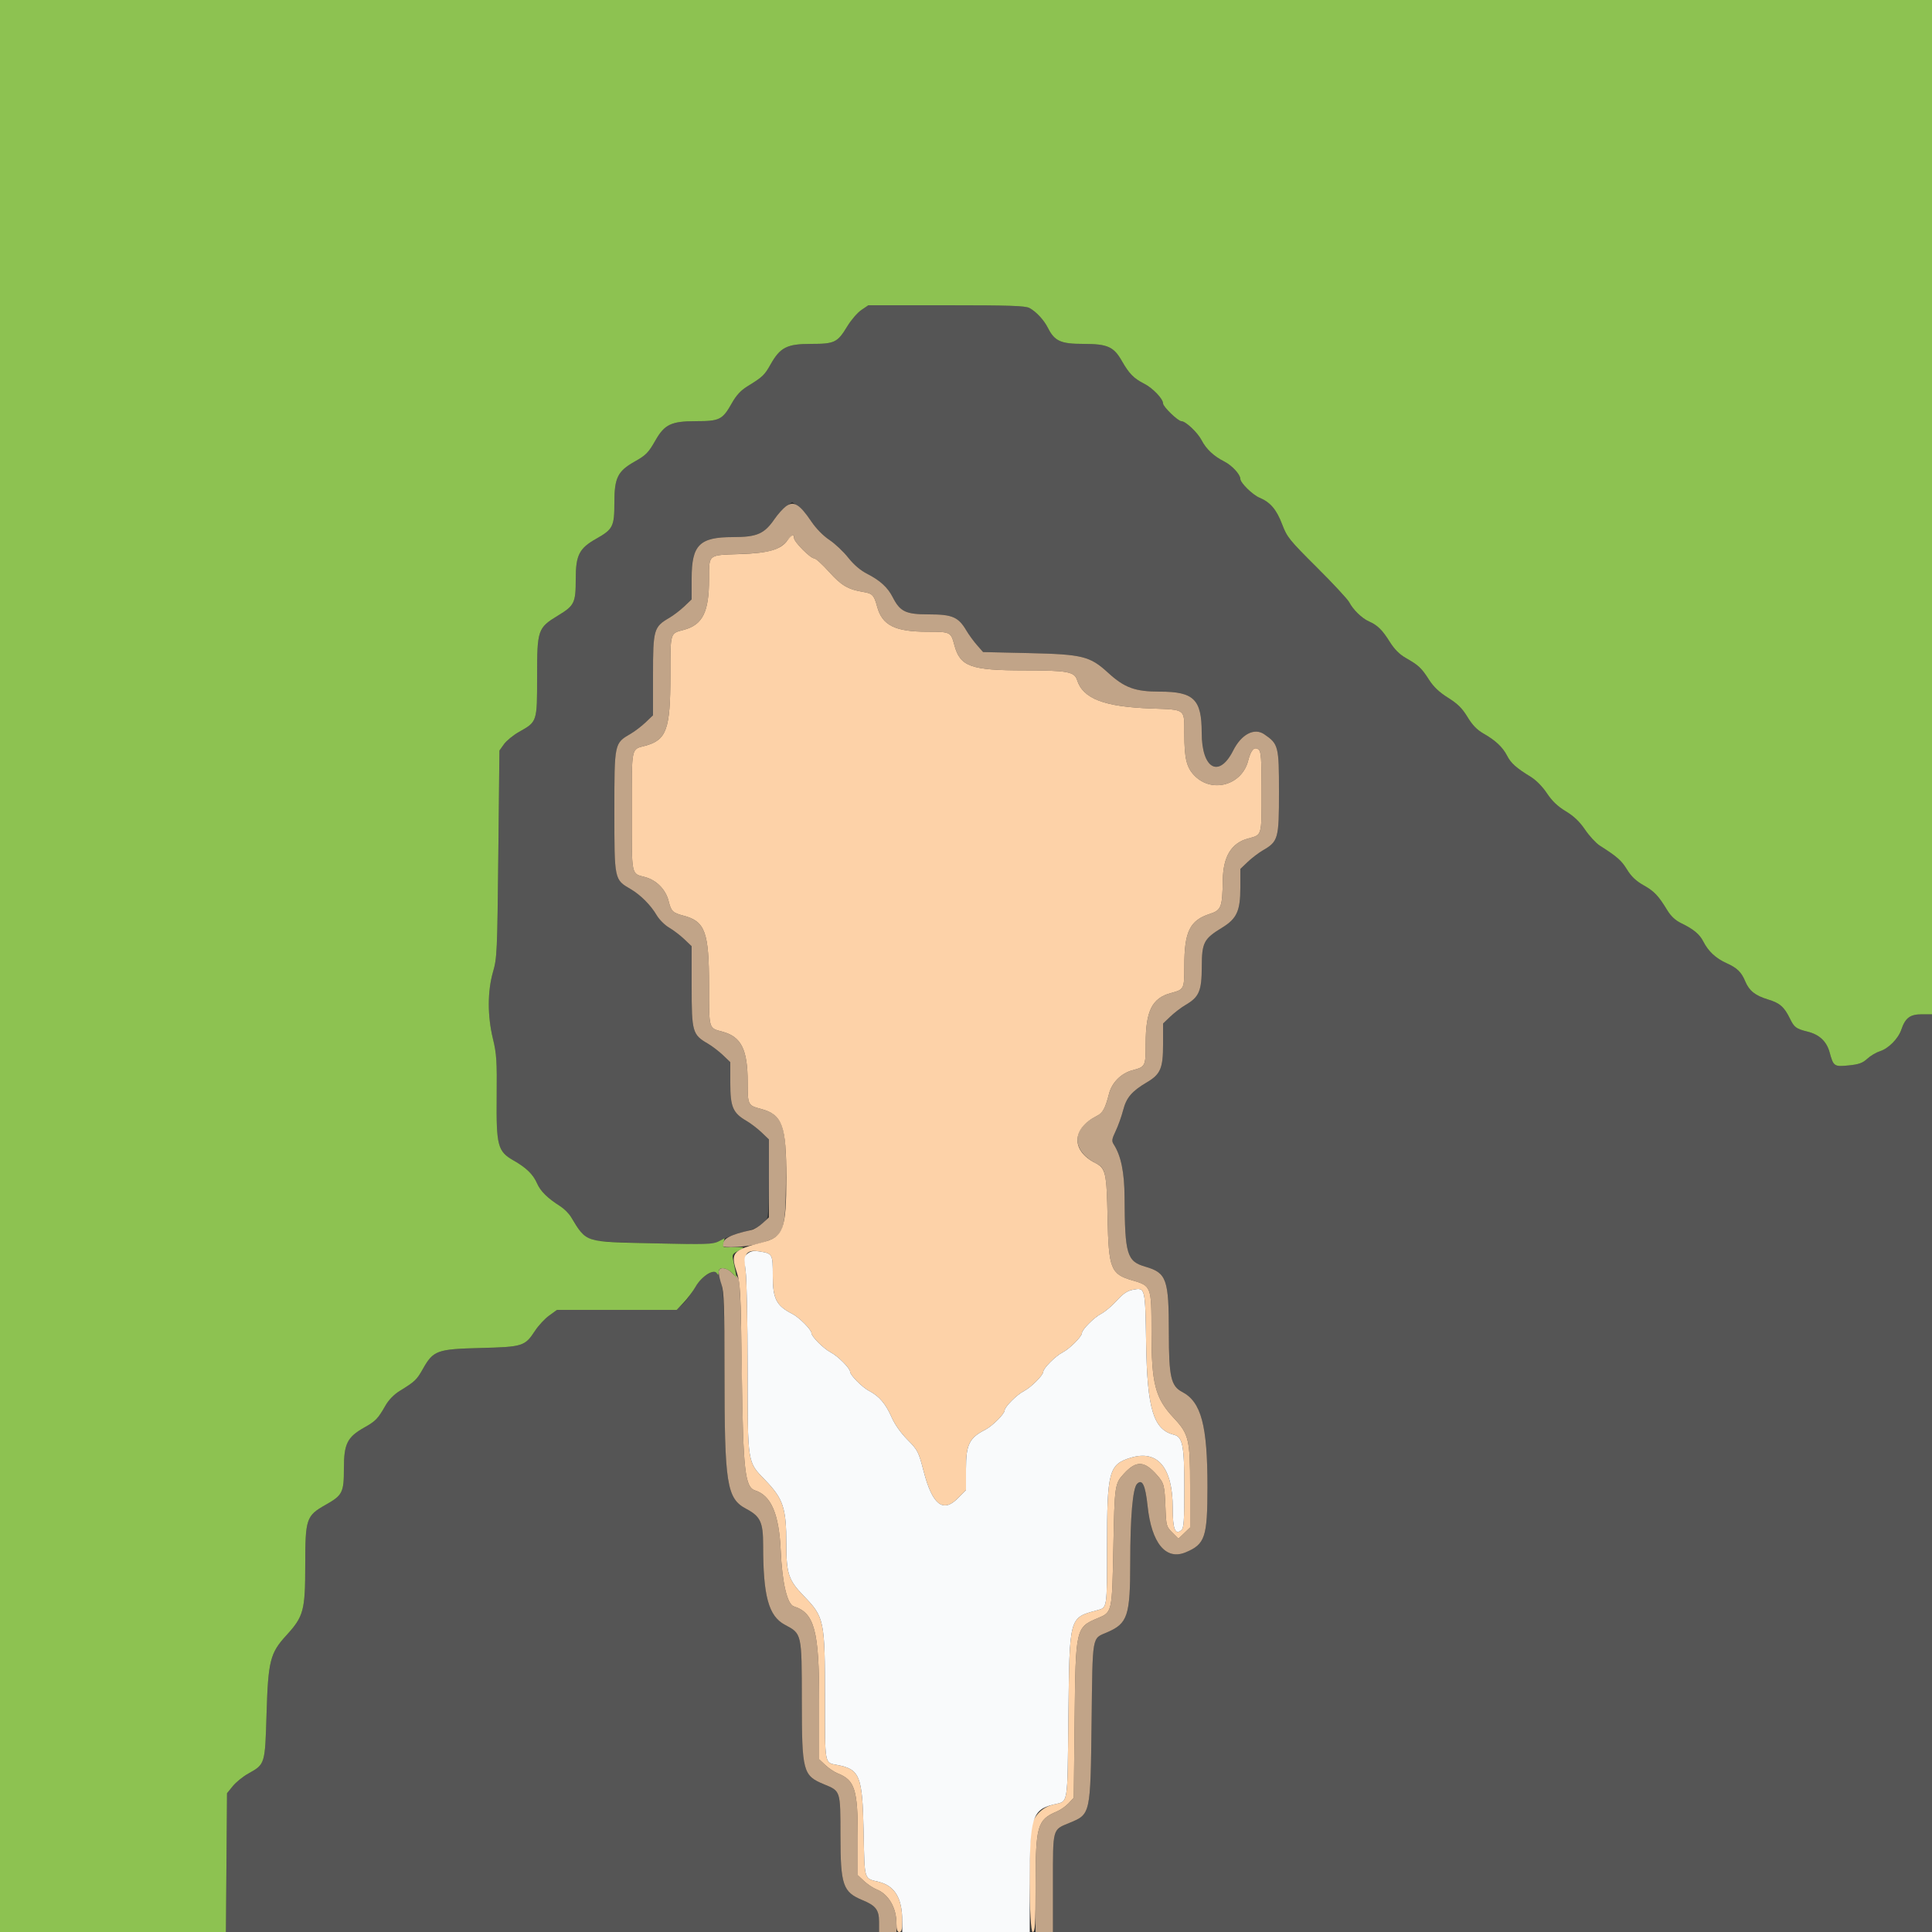 <svg xmlns="http://www.w3.org/2000/svg" xmlns:xlink="http://www.w3.org/1999/xlink" id="svg" width="400" height="400" version="1.1" viewBox="0 0 400 400"><rect x="0" y="0" width="400" height="400" fill="#333333" stroke="none"/><g id="svgg"><path id="path0" fill="#555" fill-rule="evenodd" stroke="none" d="M178.327 64.191 C 177.525 64.736,176.223 66.246,175.433 67.546 C 173.378 70.929,172.820 71.200,167.907 71.200 C 162.940 71.200,161.533 71.913,159.544 75.437 C 158.266 77.702,157.918 78.031,154.713 80.004 C 153.398 80.814,152.447 81.838,151.574 83.385 C 149.579 86.919,149.025 87.200,144.039 87.200 C 139.024 87.200,137.590 87.876,135.746 91.105 C 134.233 93.756,133.774 94.226,131.364 95.586 C 127.890 97.546,127.200 98.947,127.200 104.039 C 127.200 109.017,126.916 109.581,123.421 111.553 C 119.914 113.533,119.200 114.945,119.200 119.907 C 119.200 124.820,118.929 125.378,115.546 127.433 C 111.337 129.990,111.200 130.387,111.200 140.039 C 111.200 149.526,111.242 149.397,107.443 151.541 C 106.255 152.211,104.859 153.354,104.341 154.080 L 103.400 155.400 103.172 176.800 C 102.955 197.177,102.903 198.343,102.079 201.200 C 100.916 205.231,100.908 210.332,102.056 215.068 C 102.811 218.184,102.903 219.605,102.831 227.122 C 102.735 237.232,103.046 238.397,106.338 240.271 C 108.970 241.769,110.383 243.150,111.196 245.017 C 111.899 246.632,113.363 248.073,115.990 249.738 C 116.755 250.223,117.745 251.194,118.190 251.897 C 118.636 252.599,119.360 253.751,119.800 254.455 C 121.371 256.970,122.112 257.111,135.412 257.422 L 147.424 257.703 149.504 256.649 C 150.648 256.069,152.686 255.337,154.032 255.023 C 156.324 254.489,157.505 253.833,158.700 252.433 C 159.064 252.007,159.200 249.674,159.200 243.876 L 159.200 235.906 157.676 234.453 C 156.838 233.654,155.440 232.585,154.569 232.078 C 151.730 230.425,151.200 229.190,151.200 224.228 L 151.200 219.906 149.676 218.453 C 148.838 217.654,147.440 216.585,146.569 216.078 C 143.356 214.207,143.200 213.660,143.200 204.228 L 143.200 195.906 141.676 194.453 C 140.838 193.654,139.420 192.573,138.525 192.051 C 137.631 191.529,136.471 190.369,135.949 189.475 C 134.746 187.412,132.602 185.262,130.569 184.078 C 127.178 182.104,127.200 182.209,127.200 168.000 C 127.200 153.791,127.178 153.896,130.569 151.922 C 131.440 151.415,132.838 150.346,133.676 149.547 L 135.200 148.094 135.200 139.772 C 135.200 130.340,135.356 129.793,138.569 127.922 C 139.440 127.415,140.838 126.346,141.676 125.547 L 143.200 124.094 143.200 119.772 C 143.200 112.821,144.814 111.200,151.733 111.200 C 156.733 111.200,158.236 110.546,160.373 107.439 C 161.049 106.457,162.141 105.269,162.801 104.799 L 164.000 103.946 165.207 104.805 C 165.871 105.278,167.137 106.729,168.021 108.031 C 168.988 109.455,170.459 110.949,171.714 111.781 C 172.861 112.542,174.610 114.188,175.600 115.438 C 176.796 116.949,178.126 118.082,179.565 118.818 C 182.200 120.166,183.787 121.615,184.800 123.600 C 186.355 126.649,187.504 127.200,192.306 127.200 C 197.170 127.200,198.419 127.737,200.078 130.545 C 200.585 131.403,201.571 132.756,202.268 133.552 L 203.536 135.000 213.068 135.218 C 224.126 135.471,225.660 135.851,229.401 139.270 C 232.836 142.410,234.980 143.191,240.175 143.196 C 247.180 143.202,248.800 144.802,248.800 151.711 C 248.800 159.197,252.386 161.211,255.325 155.376 C 257.019 152.015,259.696 150.615,261.745 152.018 C 264.693 154.038,264.800 154.459,264.800 164.000 C 264.800 173.689,264.658 174.200,261.431 176.078 C 260.560 176.585,259.162 177.654,258.324 178.453 L 256.800 179.906 256.800 183.798 C 256.800 188.593,256.063 190.205,253.017 192.066 C 249.224 194.385,248.835 195.135,248.816 200.175 C 248.798 205.195,248.271 206.425,245.431 208.078 C 244.560 208.585,243.162 209.654,242.324 210.453 L 240.800 211.906 240.800 216.228 C 240.800 221.178,240.274 222.412,237.455 224.078 C 234.346 225.916,233.209 227.242,232.548 229.800 C 232.208 231.120,231.508 233.082,230.994 234.160 C 230.180 235.867,230.129 236.227,230.600 236.960 C 232.097 239.287,232.800 242.736,232.828 247.887 C 232.894 259.758,233.310 261.145,237.136 262.257 C 241.542 263.538,241.995 264.816,241.998 275.974 C 242.000 285.024,242.439 286.975,244.741 288.173 C 248.709 290.238,250.005 295.114,249.991 307.935 C 249.980 318.277,249.499 319.713,245.485 321.390 C 241.376 323.107,238.412 319.504,237.597 311.802 C 237.139 307.469,236.501 306.127,235.415 307.214 C 234.521 308.110,234.007 314.021,234.003 323.450 C 233.999 334.549,233.481 336.120,229.222 337.952 C 226.030 339.326,226.223 338.208,226.000 356.561 C 225.766 375.788,225.808 375.600,221.385 377.423 C 217.880 378.868,218.000 378.426,218.000 389.870 L 218.000 400.000 309.000 400.000 L 400.000 400.000 400.000 305.000 L 400.000 210.000 397.870 210.000 C 395.440 210.000,394.427 210.774,393.642 213.229 C 393.074 215.003,391.034 217.027,389.193 217.642 C 388.427 217.898,387.260 218.603,386.600 219.210 C 385.646 220.086,384.861 220.367,382.769 220.580 C 379.747 220.889,379.590 220.782,378.807 217.889 C 378.194 215.625,376.693 214.203,374.282 213.602 C 371.854 212.996,371.489 212.730,370.600 210.914 C 369.395 208.453,368.498 207.669,366.039 206.926 C 363.420 206.135,362.153 205.133,361.350 203.215 C 360.518 201.230,359.668 200.405,357.400 199.383 C 355.236 198.408,353.660 196.931,352.654 194.935 C 351.898 193.437,350.619 192.371,348.132 191.167 C 346.868 190.555,345.965 189.720,345.184 188.442 C 343.320 185.392,342.504 184.535,340.252 183.264 C 338.720 182.399,337.739 181.464,336.852 180.022 C 335.691 178.137,334.838 177.387,331.200 175.063 C 330.430 174.571,329.069 173.095,328.176 171.784 C 327.026 170.095,325.860 168.982,324.176 167.965 C 322.494 166.950,321.354 165.861,320.271 164.238 C 319.329 162.826,318.023 161.506,316.871 160.802 C 313.909 158.991,312.828 158.023,312.024 156.459 C 311.112 154.686,309.614 153.280,307.129 151.866 C 305.798 151.108,304.845 150.121,303.826 148.443 C 302.725 146.631,301.795 145.710,299.804 144.462 C 297.970 143.312,296.818 142.219,295.855 140.719 C 294.292 138.282,293.722 137.748,291.075 136.236 C 289.740 135.474,288.712 134.441,287.724 132.868 C 286.155 130.373,285.208 129.448,283.400 128.645 C 281.959 128.005,280.142 126.234,279.345 124.694 C 279.026 124.076,276.013 120.832,272.650 117.485 C 266.937 111.799,266.466 111.214,265.458 108.565 C 264.288 105.488,263.003 103.978,260.758 103.040 C 259.325 102.441,256.800 99.959,256.800 99.148 C 256.800 98.231,255.049 96.340,253.466 95.547 C 251.321 94.472,249.716 92.968,248.787 91.162 C 247.951 89.538,245.472 87.200,244.586 87.200 C 243.894 87.200,240.800 84.207,240.800 83.538 C 240.800 82.572,238.676 80.350,236.875 79.434 C 234.726 78.339,233.767 77.361,232.270 74.735 C 230.581 71.771,229.291 71.200,224.283 71.200 C 219.592 71.200,218.340 70.629,216.940 67.852 C 216.123 66.231,214.483 64.477,213.120 63.764 C 212.242 63.306,209.017 63.200,195.913 63.200 L 179.786 63.200 178.327 64.191 M145.981 264.154 C 145.209 264.679,144.082 266.017,143.478 267.127 C 142.874 268.238,141.830 269.608,141.159 270.173 L 139.939 271.200 127.629 271.200 L 115.320 271.200 113.687 272.383 C 112.789 273.034,111.474 274.451,110.766 275.533 C 108.674 278.728,108.252 278.861,99.462 279.087 C 90.467 279.318,89.714 279.592,87.552 283.423 C 86.266 285.702,85.920 286.030,82.713 288.004 C 81.413 288.804,80.447 289.838,79.607 291.327 C 78.225 293.775,77.761 294.230,75.105 295.746 C 71.876 297.590,71.200 299.024,71.200 304.039 C 71.200 309.017,70.916 309.581,67.421 311.553 C 63.408 313.818,63.201 314.428,63.196 323.993 C 63.192 333.473,62.874 334.657,59.270 338.599 C 55.929 342.255,55.519 343.876,55.189 354.734 C 54.867 365.352,54.901 365.240,51.400 367.199 C 50.300 367.814,48.860 368.983,48.200 369.795 L 47.000 371.273 46.886 385.637 L 46.771 400.000 114.386 400.000 L 182.000 400.000 182.000 397.870 C 182.000 395.439,181.311 394.535,178.615 393.423 C 174.497 391.725,174.020 390.333,174.009 379.970 C 173.999 370.685,174.048 370.839,170.615 369.423 C 166.229 367.615,166.019 366.822,166.009 352.025 C 165.999 338.157,166.022 338.259,162.515 336.399 C 159.124 334.600,158.000 330.487,158.000 319.882 C 158.000 315.160,157.435 313.948,154.515 312.399 C 150.451 310.243,150.000 307.383,150.000 283.773 C 150.000 263.561,149.616 261.685,145.981 264.154"/><path id="path1" fill="#c1a488" fill-rule="evenodd" stroke="none" d="M162.693 104.851 C 162.083 105.306,161.036 106.476,160.365 107.451 C 158.236 110.545,156.729 111.200,151.733 111.200 C 144.814 111.200,143.200 112.821,143.200 119.772 L 143.200 124.094 141.676 125.547 C 140.838 126.346,139.440 127.415,138.569 127.922 C 135.356 129.793,135.200 130.340,135.200 139.772 L 135.200 148.094 133.676 149.547 C 132.838 150.346,131.440 151.415,130.569 151.922 C 127.178 153.896,127.200 153.791,127.200 168.000 C 127.200 182.209,127.178 182.104,130.569 184.078 C 132.602 185.262,134.746 187.412,135.949 189.475 C 136.471 190.369,137.631 191.529,138.525 192.051 C 139.420 192.573,140.838 193.654,141.676 194.453 L 143.200 195.906 143.200 204.228 C 143.200 213.660,143.356 214.207,146.569 216.078 C 147.440 216.585,148.838 217.654,149.676 218.453 L 151.200 219.906 151.200 224.228 C 151.200 229.190,151.730 230.425,154.569 232.078 C 155.440 232.585,156.838 233.654,157.676 234.453 L 159.200 235.906 159.200 243.975 L 159.200 252.045 157.900 253.237 C 157.185 253.893,156.150 254.529,155.600 254.650 C 151.064 255.648,149.600 256.446,149.600 257.917 C 149.600 258.475,154.714 258.176,157.125 257.476 C 162.355 255.958,162.570 255.469,162.728 244.764 C 162.899 233.093,162.125 230.813,157.576 229.597 C 154.837 228.864,154.800 228.791,154.798 224.051 C 154.794 217.286,153.472 214.639,149.576 213.597 C 146.695 212.826,146.800 213.187,146.798 204.051 C 146.795 192.976,146.002 190.780,141.576 189.597 C 139.241 188.972,138.973 188.712,138.423 186.527 C 137.829 184.167,135.918 182.223,133.576 181.597 C 130.640 180.811,130.800 181.596,130.800 168.000 C 130.800 154.404,130.640 155.189,133.576 154.403 C 138.002 153.220,138.795 151.024,138.798 139.949 C 138.800 130.813,138.695 131.174,141.576 130.403 C 145.472 129.361,146.794 126.714,146.798 119.949 C 146.801 114.697,146.502 114.941,153.200 114.703 C 159.228 114.490,161.344 113.895,162.976 111.956 C 164.073 110.652,164.400 110.527,164.400 111.411 C 164.400 112.190,167.789 115.600,168.564 115.600 C 168.886 115.600,170.276 116.859,171.654 118.397 C 174.194 121.235,175.614 122.060,178.860 122.585 C 180.616 122.869,180.979 123.265,181.597 125.576 C 182.639 129.472,185.286 130.794,192.051 130.798 C 196.791 130.800,196.864 130.837,197.597 133.576 C 198.782 138.009,200.969 138.795,212.120 138.798 C 220.988 138.800,222.451 139.069,222.999 140.798 C 224.226 144.663,228.598 146.335,238.400 146.689 C 245.547 146.947,245.199 146.679,245.202 151.949 C 245.205 157.074,245.672 158.952,247.365 160.645 C 251.009 164.289,257.151 162.527,258.423 157.473 C 258.984 155.248,259.725 154.474,260.600 155.200 C 261.098 155.613,261.200 157.108,261.200 164.000 C 261.200 173.192,261.306 172.826,258.424 173.597 C 254.951 174.526,253.243 177.320,253.167 182.200 C 253.079 187.855,252.856 188.438,250.478 189.211 C 246.334 190.559,245.200 192.883,245.200 200.024 C 245.200 204.794,245.165 204.864,242.424 205.597 C 238.528 206.639,237.206 209.286,237.202 216.051 C 237.200 220.791,237.163 220.864,234.424 221.597 C 232.125 222.212,230.201 224.144,229.617 226.424 C 228.800 229.615,228.323 230.423,226.793 231.204 C 221.741 233.781,221.858 238.316,227.044 240.934 C 228.896 241.870,229.127 243.016,229.314 252.220 C 229.527 262.626,229.983 263.791,234.347 265.060 C 238.381 266.233,238.400 266.282,238.400 275.698 C 238.400 286.498,239.164 289.458,243.017 293.577 C 246.138 296.914,246.400 298.011,246.400 307.758 L 246.400 316.250 245.191 317.409 L 243.982 318.567 242.715 317.300 C 241.503 316.087,241.442 315.872,241.305 312.316 C 241.119 307.472,241.018 307.076,239.535 305.387 C 236.940 302.431,235.260 302.351,232.749 305.064 C 230.800 307.170,230.763 307.423,230.512 320.247 C 230.244 333.903,230.273 333.774,227.269 335.029 C 222.732 336.925,222.694 337.094,222.489 356.000 L 222.314 372.200 221.257 373.333 C 220.676 373.956,219.577 374.728,218.815 375.048 C 214.785 376.742,214.420 377.991,214.409 390.100 L 214.400 400.000 216.200 400.000 L 218.000 400.000 218.000 389.870 C 218.000 378.426,217.880 378.868,221.385 377.423 C 225.808 375.600,225.766 375.788,226.000 356.561 C 226.223 338.208,226.030 339.326,229.222 337.952 C 233.481 336.120,233.999 334.549,234.003 323.450 C 234.007 314.021,234.521 308.110,235.415 307.214 C 236.501 306.127,237.139 307.469,237.597 311.802 C 238.412 319.504,241.376 323.107,245.485 321.390 C 249.499 319.713,249.980 318.277,249.991 307.935 C 250.005 295.114,248.709 290.238,244.741 288.173 C 242.439 286.975,242.000 285.024,241.998 275.974 C 241.995 264.816,241.542 263.538,237.136 262.257 C 233.310 261.145,232.894 259.758,232.828 247.887 C 232.800 242.736,232.097 239.287,230.600 236.960 C 230.129 236.227,230.180 235.867,230.994 234.160 C 231.508 233.082,232.208 231.120,232.548 229.800 C 233.209 227.242,234.346 225.916,237.455 224.078 C 240.274 222.412,240.800 221.178,240.800 216.228 L 240.800 211.906 242.324 210.453 C 243.162 209.654,244.560 208.585,245.431 208.078 C 248.271 206.425,248.798 205.195,248.816 200.175 C 248.835 195.135,249.224 194.385,253.017 192.066 C 256.063 190.205,256.800 188.593,256.800 183.798 L 256.800 179.906 258.324 178.453 C 259.162 177.654,260.560 176.585,261.431 176.078 C 264.658 174.200,264.800 173.689,264.800 164.000 C 264.800 154.459,264.693 154.038,261.745 152.018 C 259.696 150.615,257.019 152.015,255.325 155.376 C 252.386 161.211,248.800 159.197,248.800 151.711 C 248.800 144.802,247.180 143.202,240.175 143.196 C 234.980 143.191,232.836 142.410,229.401 139.270 C 225.660 135.851,224.126 135.471,213.068 135.218 L 203.536 135.000 202.268 133.552 C 201.571 132.756,200.585 131.403,200.078 130.545 C 198.419 127.737,197.170 127.200,192.306 127.200 C 187.504 127.200,186.355 126.649,184.800 123.600 C 183.787 121.615,182.200 120.166,179.565 118.818 C 178.126 118.082,176.796 116.949,175.600 115.438 C 174.610 114.188,172.861 112.542,171.714 111.781 C 170.459 110.949,168.988 109.455,168.021 108.031 C 165.523 104.353,164.322 103.636,162.693 104.851 M148.800 263.342 C 148.800 263.869,149.070 265.065,149.400 266.000 C 149.895 267.404,150.000 270.513,150.000 283.808 C 150.000 307.380,150.452 310.243,154.515 312.399 C 157.435 313.948,158.000 315.160,158.000 319.882 C 158.000 330.487,159.124 334.600,162.515 336.399 C 166.022 338.259,165.999 338.157,166.009 352.025 C 166.019 366.822,166.229 367.615,170.615 369.423 C 174.048 370.839,173.999 370.685,174.009 379.970 C 174.020 390.333,174.497 391.725,178.615 393.423 C 181.311 394.535,182.000 395.439,182.000 397.870 L 182.000 400.000 183.800 400.000 L 185.600 400.000 185.600 398.187 C 185.600 394.957,183.940 392.143,181.460 391.169 C 180.767 390.897,179.615 390.127,178.900 389.459 L 177.600 388.243 177.600 380.309 C 177.600 370.521,176.979 368.552,173.460 367.169 C 172.767 366.897,171.615 366.127,170.900 365.459 L 169.600 364.243 169.600 352.137 C 169.600 337.587,168.621 333.940,164.350 332.584 C 162.982 332.150,161.931 327.668,161.635 321.000 C 161.302 313.487,159.658 309.634,156.337 308.580 C 154.241 307.915,153.854 304.499,153.602 284.400 C 153.443 271.727,153.222 265.481,152.909 264.800 C 152.657 264.250,152.439 263.955,152.425 264.144 C 152.411 264.334,152.085 264.128,151.700 263.687 C 150.552 262.371,148.800 262.163,148.800 263.342"/><path id="path2" fill="#8dc251" fill-rule="evenodd" stroke="none" d="M0.000 200.000 L 0.000 400.000 23.386 400.000 L 46.771 400.000 46.886 385.637 L 47.000 371.273 48.200 369.795 C 48.860 368.983,50.300 367.814,51.400 367.199 C 54.901 365.240,54.867 365.352,55.189 354.734 C 55.519 343.876,55.929 342.255,59.270 338.599 C 62.874 334.657,63.192 333.473,63.196 323.993 C 63.201 314.428,63.408 313.818,67.421 311.553 C 70.916 309.581,71.200 309.017,71.200 304.039 C 71.200 298.947,71.890 297.546,75.364 295.586 C 77.779 294.223,78.231 293.759,79.767 291.069 C 80.476 289.827,81.536 288.728,82.735 287.990 C 85.917 286.032,86.268 285.699,87.552 283.423 C 89.714 279.592,90.467 279.318,99.462 279.087 C 108.252 278.861,108.674 278.728,110.766 275.533 C 111.474 274.451,112.789 273.034,113.687 272.383 L 115.320 271.200 127.707 271.200 L 140.094 271.200 141.547 269.674 C 142.346 268.834,143.461 267.349,144.024 266.374 C 145.259 264.236,147.796 262.632,148.409 263.601 C 148.712 264.081,148.789 264.019,148.794 263.292 C 148.802 262.142,150.581 262.412,151.760 263.742 L 152.519 264.600 152.262 263.200 C 152.121 262.430,151.896 261.319,151.762 260.731 C 151.556 259.827,151.710 259.564,152.759 259.021 C 154.382 258.182,154.372 258.174,151.770 258.238 C 149.603 258.292,149.547 258.266,149.782 257.331 L 150.023 256.367 148.732 257.035 C 147.572 257.635,146.214 257.674,135.420 257.422 C 120.664 257.077,121.548 257.359,118.200 251.928 C 117.760 251.214,116.770 250.231,116.000 249.743 C 113.365 248.075,111.900 246.634,111.196 245.017 C 110.383 243.150,108.970 241.769,106.338 240.271 C 103.046 238.397,102.735 237.232,102.831 227.122 C 102.903 219.605,102.811 218.184,102.056 215.068 C 100.908 210.332,100.916 205.231,102.079 201.200 C 102.903 198.343,102.955 197.177,103.172 176.800 L 103.400 155.400 104.341 154.080 C 104.859 153.354,106.255 152.211,107.443 151.541 C 111.242 149.397,111.200 149.526,111.200 140.039 C 111.200 130.387,111.337 129.990,115.546 127.433 C 118.929 125.378,119.200 124.820,119.200 119.907 C 119.200 114.945,119.914 113.533,123.421 111.553 C 126.916 109.581,127.200 109.017,127.200 104.039 C 127.200 98.947,127.890 97.546,131.364 95.586 C 133.774 94.226,134.233 93.756,135.746 91.105 C 137.590 87.876,139.024 87.200,144.039 87.200 C 149.025 87.200,149.579 86.919,151.574 83.385 C 152.447 81.838,153.398 80.814,154.713 80.004 C 157.918 78.031,158.266 77.702,159.544 75.437 C 161.533 71.913,162.940 71.200,167.907 71.200 C 172.820 71.200,173.378 70.929,175.433 67.546 C 176.223 66.246,177.525 64.736,178.327 64.191 L 179.786 63.200 195.913 63.200 C 209.017 63.200,212.242 63.306,213.120 63.764 C 214.483 64.477,216.123 66.231,216.940 67.852 C 218.340 70.629,219.592 71.200,224.283 71.200 C 229.291 71.200,230.581 71.771,232.270 74.735 C 233.767 77.361,234.726 78.339,236.875 79.434 C 238.676 80.350,240.800 82.572,240.800 83.538 C 240.800 84.207,243.894 87.200,244.586 87.200 C 245.472 87.200,247.951 89.538,248.787 91.162 C 249.716 92.968,251.321 94.472,253.466 95.547 C 255.049 96.340,256.800 98.231,256.800 99.148 C 256.800 99.959,259.325 102.441,260.758 103.040 C 263.003 103.978,264.288 105.488,265.458 108.565 C 266.466 111.214,266.937 111.799,272.650 117.485 C 276.013 120.832,279.026 124.076,279.345 124.694 C 280.142 126.234,281.959 128.005,283.400 128.645 C 285.208 129.448,286.155 130.373,287.724 132.868 C 288.712 134.441,289.740 135.474,291.075 136.236 C 293.722 137.748,294.292 138.282,295.855 140.719 C 296.818 142.219,297.970 143.312,299.804 144.462 C 301.795 145.710,302.725 146.631,303.826 148.443 C 304.845 150.121,305.798 151.108,307.129 151.866 C 309.614 153.280,311.112 154.686,312.024 156.459 C 312.828 158.023,313.909 158.991,316.871 160.802 C 318.023 161.506,319.329 162.826,320.271 164.238 C 321.354 165.861,322.494 166.950,324.176 167.965 C 325.860 168.982,327.026 170.095,328.176 171.784 C 329.069 173.095,330.430 174.571,331.200 175.063 C 334.838 177.387,335.691 178.137,336.852 180.022 C 337.739 181.464,338.720 182.399,340.252 183.264 C 342.504 184.535,343.320 185.392,345.184 188.442 C 345.965 189.720,346.868 190.555,348.132 191.167 C 350.619 192.371,351.898 193.437,352.654 194.935 C 353.660 196.931,355.236 198.408,357.400 199.383 C 359.668 200.405,360.518 201.230,361.350 203.215 C 362.153 205.133,363.420 206.135,366.039 206.926 C 368.498 207.669,369.395 208.453,370.600 210.914 C 371.489 212.730,371.854 212.996,374.282 213.602 C 376.693 214.203,378.194 215.625,378.807 217.889 C 379.590 220.782,379.747 220.889,382.769 220.580 C 384.869 220.366,385.642 220.088,386.600 219.203 C 387.260 218.594,388.443 217.890,389.229 217.640 C 391.001 217.075,393.026 215.036,393.644 213.193 C 394.462 210.752,395.458 210.000,397.870 210.000 L 400.000 210.000 400.000 105.000 L 400.000 0.000 200.000 0.000 L 0.000 0.000 0.000 200.000"/><path id="path3" fill="#fdd2a8" fill-rule="evenodd" stroke="none" d="M163.047 111.859 C 161.628 113.804,159.170 114.517,153.200 114.716 C 146.504 114.938,146.801 114.695,146.798 119.949 C 146.794 126.714,145.472 129.361,141.576 130.403 C 138.695 131.174,138.800 130.813,138.798 139.949 C 138.795 151.024,138.002 153.220,133.576 154.403 C 130.640 155.189,130.800 154.404,130.800 168.000 C 130.800 181.596,130.640 180.811,133.576 181.597 C 135.918 182.223,137.829 184.167,138.423 186.527 C 138.973 188.712,139.241 188.972,141.576 189.597 C 146.002 190.780,146.795 192.976,146.798 204.051 C 146.800 213.187,146.695 212.826,149.576 213.597 C 153.472 214.639,154.794 217.286,154.798 224.051 C 154.800 228.791,154.837 228.864,157.576 229.597 C 161.977 230.774,162.796 233.001,162.796 243.800 C 162.796 254.509,162.212 256.102,157.882 257.209 C 151.802 258.762,151.229 259.379,152.438 263.065 C 153.297 265.686,153.345 266.573,153.585 284.400 C 153.856 304.495,154.245 307.916,156.337 308.580 C 159.658 309.634,161.302 313.487,161.635 321.000 C 161.931 327.668,162.982 332.150,164.350 332.584 C 168.621 333.940,169.600 337.587,169.600 352.137 L 169.600 364.243 170.900 365.459 C 171.615 366.127,172.767 366.897,173.460 367.169 C 176.979 368.552,177.600 370.521,177.600 380.309 L 177.600 388.243 178.900 389.459 C 179.615 390.127,180.767 390.897,181.460 391.169 C 183.940 392.143,185.600 394.957,185.600 398.187 C 185.600 399.532,185.755 400.000,186.200 400.000 C 186.664 400.000,186.799 399.479,186.798 397.700 C 186.793 393.006,185.263 390.449,181.963 389.624 C 178.810 388.835,179.022 389.535,178.800 379.157 C 178.553 367.598,178.026 366.292,173.253 365.400 C 170.702 364.923,170.800 365.468,170.800 351.771 C 170.800 335.392,170.686 334.840,166.365 330.375 C 163.266 327.172,162.800 325.783,162.800 319.756 C 162.800 312.186,162.181 310.319,158.365 306.375 C 154.712 302.599,154.802 303.183,154.788 283.236 C 154.781 273.866,154.598 264.850,154.381 263.200 C 153.903 259.571,154.494 258.681,157.111 259.083 C 159.973 259.522,160.000 259.570,160.000 264.200 C 160.000 268.899,160.737 270.335,164.000 272.000 C 165.462 272.746,168.000 275.284,168.000 276.000 C 168.000 276.716,170.538 279.254,172.000 280.000 C 173.462 280.746,176.000 283.284,176.000 284.000 C 176.000 284.705,178.528 287.249,179.962 287.987 C 182.011 289.041,183.379 290.643,184.586 293.400 C 185.242 294.898,186.480 296.655,187.880 298.074 C 190.036 300.260,190.167 300.516,191.250 304.674 C 193.031 311.515,195.234 313.271,198.253 310.253 L 200.000 308.505 200.000 304.067 C 200.000 299.070,200.684 297.692,204.000 296.000 C 205.462 295.254,208.000 292.716,208.000 292.000 C 208.000 291.284,210.538 288.746,212.000 288.000 C 213.462 287.254,216.000 284.716,216.000 284.000 C 216.000 283.284,218.538 280.746,220.000 280.000 C 221.462 279.254,224.000 276.716,224.000 276.000 C 224.000 275.292,226.530 272.750,227.962 272.018 C 228.753 271.614,230.210 270.392,231.200 269.302 C 232.534 267.834,233.396 267.248,234.530 267.037 C 237.127 266.554,237.104 266.461,237.294 278.117 C 237.515 291.711,238.809 295.984,243.022 297.041 C 244.866 297.504,245.200 299.213,245.200 308.200 C 245.200 314.914,245.097 316.387,244.600 316.800 C 243.297 317.881,242.800 316.618,242.800 312.224 C 242.800 303.859,239.703 300.124,234.152 301.794 C 229.578 303.171,229.200 304.577,229.200 320.224 C 229.200 333.085,229.240 332.819,227.200 333.374 C 221.313 334.976,221.443 334.500,221.200 355.357 C 220.978 374.434,221.257 372.818,218.037 373.624 C 215.874 374.165,214.218 375.750,213.640 377.832 C 212.909 380.466,213.050 400.000,213.800 400.000 C 214.317 400.000,214.401 398.629,214.409 390.100 C 214.420 377.991,214.785 376.742,218.815 375.048 C 219.577 374.728,220.676 373.956,221.257 373.333 L 222.314 372.200 222.489 356.000 C 222.694 337.094,222.732 336.925,227.269 335.029 C 230.273 333.774,230.244 333.903,230.512 320.247 C 230.763 307.423,230.800 307.170,232.749 305.064 C 235.260 302.351,236.940 302.431,239.535 305.387 C 241.018 307.076,241.119 307.472,241.305 312.316 C 241.442 315.872,241.503 316.087,242.715 317.300 L 243.982 318.567 245.191 317.409 L 246.400 316.250 246.400 307.758 C 246.400 298.011,246.138 296.914,243.017 293.577 C 239.164 289.458,238.400 286.498,238.400 275.698 C 238.400 266.282,238.381 266.233,234.347 265.060 C 229.983 263.791,229.527 262.626,229.314 252.220 C 229.122 242.784,228.923 241.883,226.793 240.796 C 221.741 238.219,221.858 233.684,227.044 231.066 C 228.322 230.420,228.828 229.508,229.617 226.424 C 230.201 224.144,232.125 222.212,234.424 221.597 C 237.163 220.864,237.200 220.791,237.202 216.051 C 237.206 209.286,238.528 206.639,242.424 205.597 C 245.165 204.864,245.200 204.794,245.200 200.024 C 245.200 192.883,246.334 190.559,250.478 189.211 C 252.856 188.438,253.079 187.855,253.167 182.200 C 253.243 177.320,254.951 174.526,258.424 173.597 C 261.306 172.826,261.200 173.192,261.200 164.000 C 261.200 157.108,261.098 155.613,260.600 155.200 C 259.725 154.474,258.984 155.248,258.423 157.473 C 257.151 162.527,251.009 164.289,247.365 160.645 C 245.672 158.952,245.205 157.074,245.202 151.949 C 245.199 146.679,245.547 146.947,238.400 146.689 C 228.598 146.335,224.226 144.663,222.999 140.798 C 222.451 139.069,220.988 138.800,212.120 138.798 C 200.969 138.795,198.782 138.009,197.597 133.576 C 196.864 130.837,196.791 130.800,192.051 130.798 C 185.286 130.794,182.639 129.472,181.597 125.576 C 180.979 123.265,180.616 122.869,178.860 122.585 C 175.614 122.060,174.194 121.235,171.654 118.397 C 170.276 116.859,168.886 115.600,168.564 115.600 C 167.789 115.600,164.400 112.190,164.400 111.411 C 164.400 110.519,163.904 110.683,163.047 111.859"/><path id="path4" fill="#f9fafb" fill-rule="evenodd" stroke="none" d="M154.804 259.527 C 154.042 260.154,154.013 260.405,154.381 263.200 C 154.598 264.850,154.781 273.866,154.788 283.236 C 154.802 303.183,154.712 302.599,158.365 306.375 C 162.181 310.319,162.800 312.186,162.800 319.756 C 162.800 325.783,163.266 327.172,166.365 330.375 C 170.686 334.840,170.800 335.392,170.800 351.771 C 170.800 365.468,170.702 364.923,173.253 365.400 C 178.026 366.292,178.553 367.598,178.800 379.157 C 179.022 389.535,178.810 388.835,181.963 389.624 C 185.263 390.449,186.793 393.006,186.798 397.700 L 186.800 400.000 200.000 400.000 L 213.200 400.000 213.202 389.700 C 213.205 376.389,213.711 374.706,218.037 373.624 C 221.257 372.818,220.978 374.434,221.200 355.357 C 221.443 334.500,221.313 334.976,227.200 333.374 C 229.240 332.819,229.200 333.085,229.200 320.224 C 229.200 304.577,229.578 303.171,234.152 301.794 C 239.703 300.124,242.800 303.859,242.800 312.224 C 242.800 316.618,243.297 317.881,244.600 316.800 C 245.097 316.387,245.200 314.914,245.200 308.200 C 245.200 299.213,244.866 297.504,243.022 297.041 C 238.809 295.984,237.515 291.711,237.294 278.117 C 237.104 266.461,237.127 266.554,234.530 267.037 C 233.396 267.248,232.534 267.834,231.200 269.302 C 230.210 270.392,228.753 271.614,227.962 272.018 C 226.530 272.750,224.000 275.292,224.000 276.000 C 224.000 276.716,221.462 279.254,220.000 280.000 C 218.538 280.746,216.000 283.284,216.000 284.000 C 216.000 284.716,213.462 287.254,212.000 288.000 C 210.538 288.746,208.000 291.284,208.000 292.000 C 208.000 292.716,205.462 295.254,204.000 296.000 C 200.684 297.692,200.000 299.070,200.000 304.067 L 200.000 308.505 198.253 310.253 C 195.234 313.271,193.031 311.515,191.250 304.674 C 190.167 300.516,190.036 300.260,187.880 298.074 C 186.480 296.655,185.242 294.898,184.586 293.400 C 183.379 290.643,182.011 289.041,179.962 287.987 C 178.528 287.249,176.000 284.705,176.000 284.000 C 176.000 283.284,173.462 280.746,172.000 280.000 C 170.538 279.254,168.000 276.716,168.000 276.000 C 168.000 275.284,165.462 272.746,164.000 272.000 C 160.737 270.335,160.000 268.899,160.000 264.200 C 160.000 259.570,159.973 259.522,157.111 259.083 C 156.044 258.919,155.390 259.045,154.804 259.527"/></g></svg>